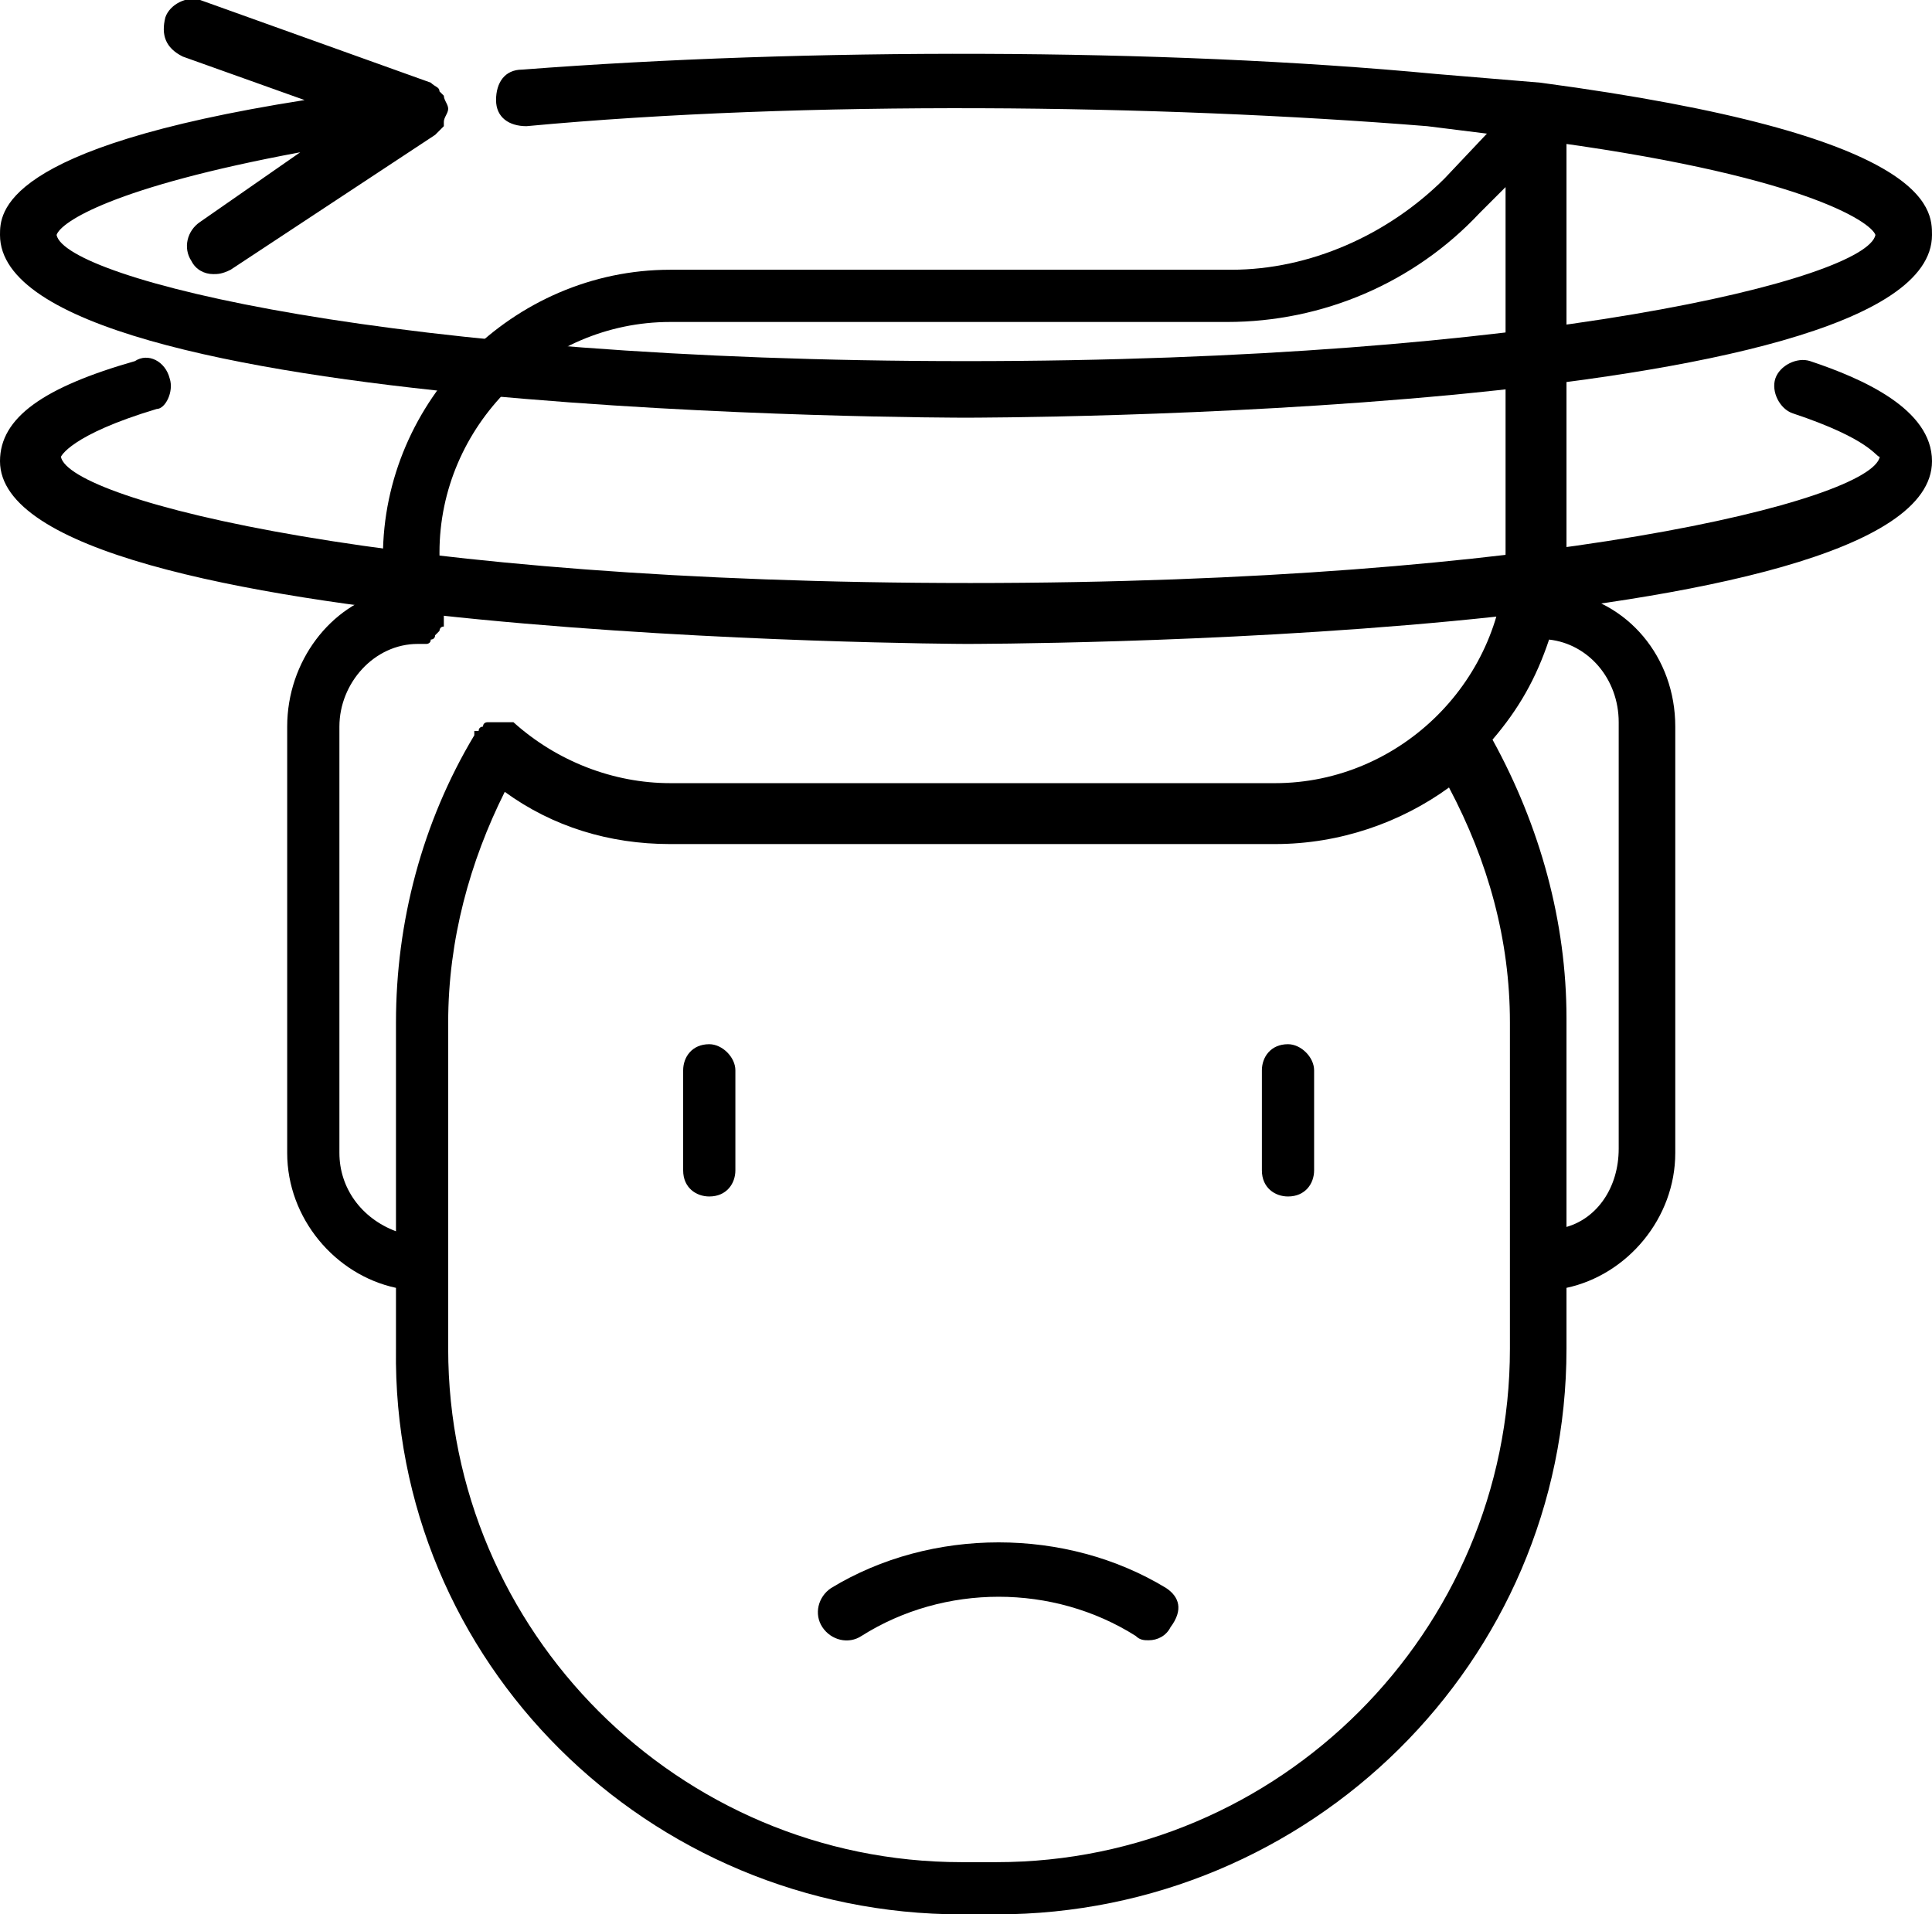 <svg xmlns="http://www.w3.org/2000/svg" viewBox="0 0 44.4 44"><path class="st0" d="M38.5 21.6v-4.9c0-1.6-1.1-2.9-2.6-3.1 0-.3.1-.5.1-.8v-10c0-.3-.2-.5-.4-.6-.2-.1-.5 0-.7.1l-1.7 1.8c-1.3 1.3-3.1 2.1-4.9 2.1H15.4c-3.6 0-6.6 3-6.6 6.6 0 .3 0 .6.1.8-1.3.3-2.3 1.6-2.3 3.1v9.8c0 1.5 1.1 2.8 2.5 3.1V31c-.1 7.2 5.8 13 13 13h.8C30.1 44 36 38.2 36 31v-1.4c1.4-.3 2.5-1.6 2.5-3.1v-4.9zM7.8 26.5v-9.8c0-1 .8-1.9 1.8-1.9h.2s.1 0 .1-.1c0 0 .1 0 .1-.1l.1-.1s0-.1.1-.1v-.5c-.1-.4-.1-.8-.1-1.2 0-2.9 2.4-5.3 5.3-5.3h12.8c2.2 0 4.3-.9 5.8-2.5l.6-.6v8.4c0 2.9-2.4 5.3-5.3 5.3H15.4c-1.3 0-2.6-.5-3.6-1.4h-.6s-.1 0-.1.1c0 0-.1 0-.1.1h-.1v.1c-1.2 2-1.8 4.3-1.8 6.6v4.8c-.8-.3-1.3-1-1.3-1.8zM34.7 31c0 6.5-5.3 11.8-11.8 11.8h-.8c-6.5 0-11.8-5.3-11.8-11.8v-7.5c0-1.9.5-3.7 1.3-5.3 1.1.8 2.4 1.2 3.8 1.2h13.9c1.5 0 2.9-.5 4-1.3.9 1.7 1.4 3.5 1.4 5.4V31zm1.3-2.8v-4.8c0-2.2-.6-4.4-1.7-6.4.6-.7 1-1.4 1.3-2.3.9.1 1.6.9 1.6 1.9v9.8c0 .9-.5 1.6-1.2 1.8z"/><path class="st0" d="M26.8 36.5c-2.3-1.4-5.4-1.4-7.7 0-.3.2-.4.6-.2.9.2.3.6.4.9.2 1.9-1.2 4.4-1.2 6.3 0 .1.1.2.1.3.1.2 0 .4-.1.5-.3.3-.4.2-.7-.1-.9zM16.3 24c-.4 0-.6.3-.6.6v2.3c0 .4.3.6.6.6.4 0 .6-.3.6-.6v-2.3c0-.3-.3-.6-.6-.6zm13.3 0c-.4 0-.6.3-.6.6v2.3c0 .4.3.6.6.6.4 0 .6-.3.6-.6v-2.3c0-.3-.3-.6-.6-.6z"/><path class="st1" d="M22.2 9.6c.2 0 22.2 0 22.2-4.2 0-.6 0-2.3-9-3.5L33 1.7c-6.3-.6-14.5-.6-21-.1-.4 0-.6.3-.6.7 0 .4.3.6.7.6 6.4-.6 14.5-.5 20.7 0l2.4.3c6.2.8 7.8 1.9 7.9 2.2-.2 1-7.7 2.9-20.9 2.9S1.5 6.4 1.3 5.4c.1-.3 1.3-1.1 5.6-1.9L4.6 5.1c-.3.2-.4.6-.2.9.1.2.3.3.5.3.1 0 .2 0 .4-.1L10 3.1l.2-.2v-.1c0-.1.1-.2.1-.3 0-.1-.1-.2-.1-.3l-.1-.1c0-.1-.1-.1-.2-.2L4.6 0c-.3-.1-.7.1-.8.4-.1.4 0 .7.4.9l2.8 1C0 3.4 0 4.9 0 5.4c0 4.2 22 4.2 22.2 4.2z"/><path class="st1" d="M41.6 8.3c-.3-.1-.7.1-.8.4-.1.3.1.7.4.8 1.8.6 1.9 1 2 1-.2 1-7.7 2.9-20.9 2.9-13.3 0-20.7-1.9-20.9-2.9 0 0 .2-.5 2.2-1.1.2 0 .4-.4.3-.7-.1-.4-.5-.6-.8-.4C1 8.9 0 9.6 0 10.6c0 4.1 22 4.2 22.2 4.2.2 0 22.2 0 22.2-4.2 0-1.2-1.6-1.9-2.8-2.3z"/></svg>